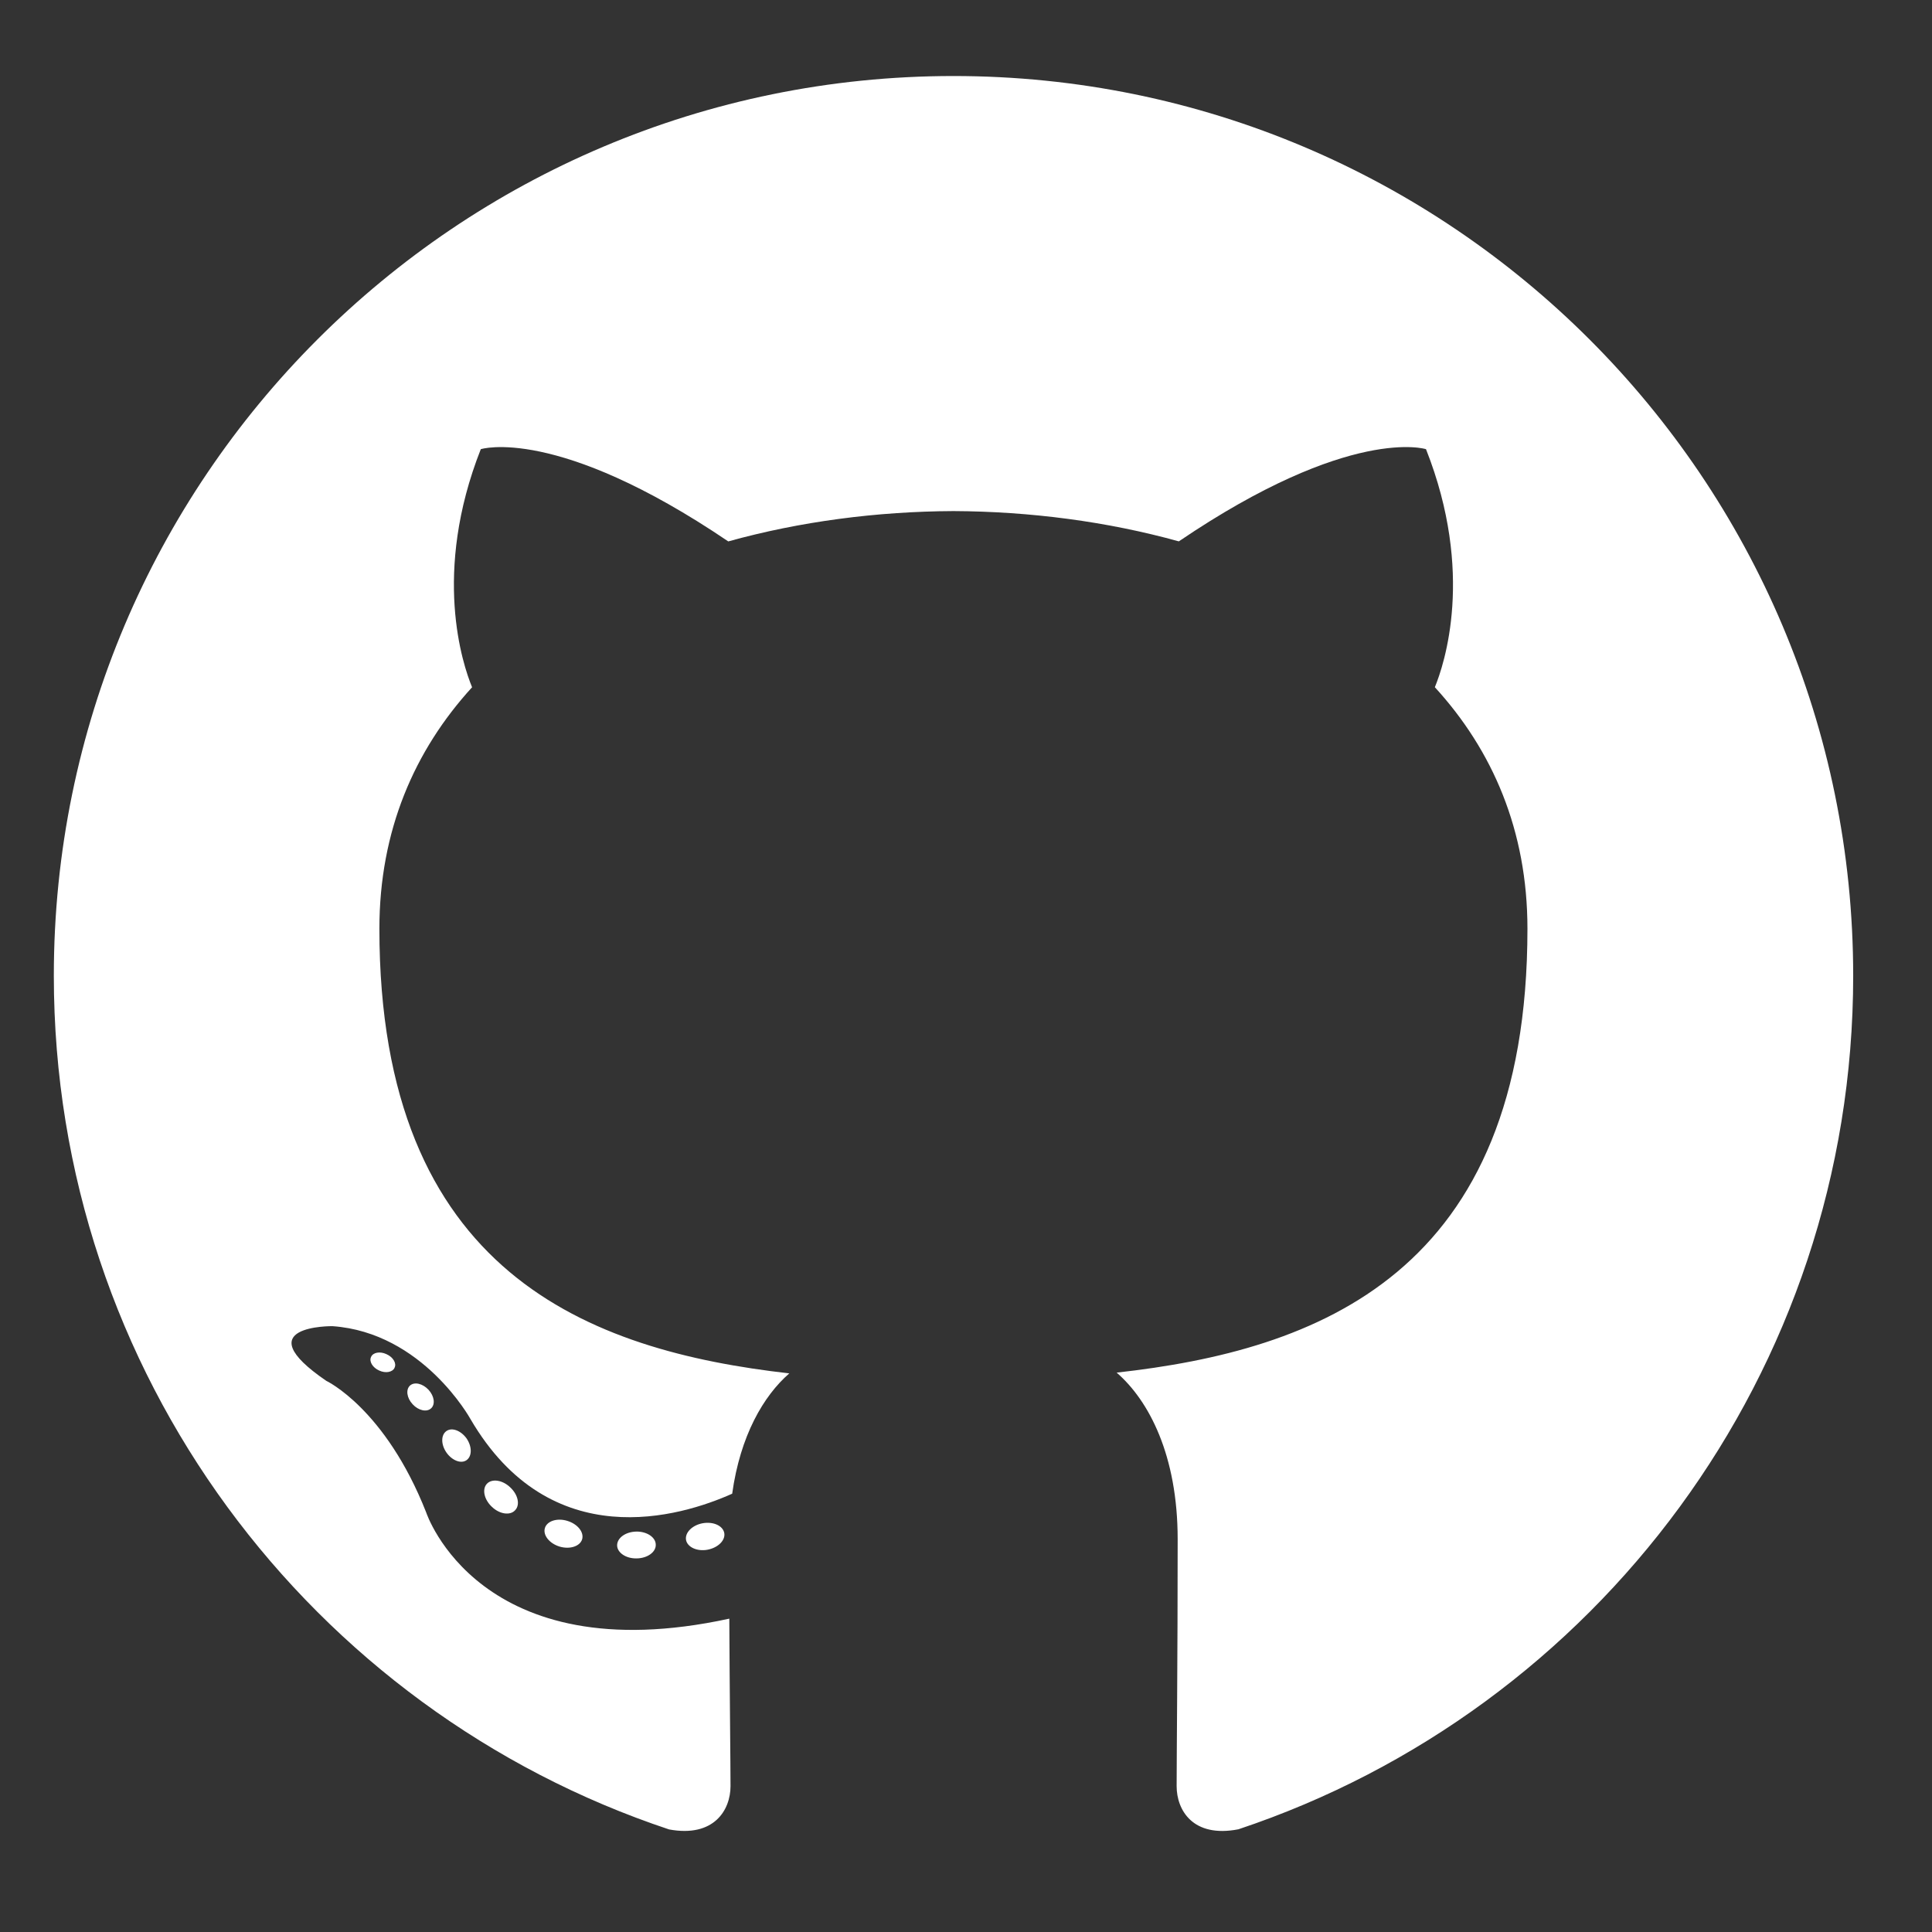 <svg width="43" height="43" viewBox="0 0 43 43" fill="none" xmlns="http://www.w3.org/2000/svg">
<rect x="0" y="0" width="43" height="43" fill="#333333" stroke="none"/>
<path fill-rule="evenodd" clip-rule="evenodd" d="M21.221 1.692C10.164 1.692 1.198 10.657 1.198 21.716C1.198 30.564 6.935 38.069 14.891 40.717C15.892 40.903 16.259 40.283 16.259 39.754C16.259 39.276 16.24 37.699 16.232 36.026C10.661 37.237 9.486 33.663 9.486 33.663C8.575 31.349 7.262 30.733 7.262 30.733C5.445 29.491 7.399 29.516 7.399 29.516C9.41 29.657 10.469 31.58 10.469 31.58C12.255 34.64 15.153 33.756 16.296 33.245C16.476 31.95 16.994 31.067 17.567 30.567C13.12 30.061 8.444 28.344 8.444 20.671C8.444 18.485 9.226 16.699 10.507 15.296C10.299 14.792 9.614 12.755 10.701 9.997C10.701 9.997 12.382 9.459 16.209 12.05C17.806 11.606 19.519 11.383 21.221 11.375C22.922 11.383 24.637 11.605 26.237 12.049C30.059 9.458 31.738 9.997 31.738 9.997C32.828 12.754 32.143 14.791 31.935 15.295C33.219 16.698 33.996 18.484 33.996 20.67C33.996 28.361 29.311 30.054 24.853 30.55C25.571 31.172 26.211 32.391 26.211 34.258C26.211 36.938 26.188 39.094 26.188 39.754C26.188 40.286 26.549 40.911 27.563 40.714C35.515 38.063 41.246 30.56 41.246 21.716C41.245 10.658 32.28 1.692 21.221 1.692Z" fill="white"/>
<path d="M8.782 30.442C8.738 30.541 8.581 30.571 8.438 30.503C8.293 30.438 8.211 30.302 8.258 30.202C8.301 30.1 8.458 30.071 8.603 30.14C8.749 30.205 8.832 30.342 8.781 30.442L8.782 30.442ZM9.593 31.346C9.498 31.435 9.311 31.394 9.184 31.254C9.053 31.114 9.028 30.928 9.125 30.838C9.224 30.75 9.405 30.791 9.537 30.931C9.667 31.072 9.693 31.257 9.593 31.347L9.593 31.346ZM10.383 32.499C10.26 32.585 10.059 32.505 9.935 32.327C9.812 32.148 9.812 31.935 9.938 31.849C10.062 31.764 10.26 31.841 10.386 32.017C10.508 32.198 10.508 32.412 10.383 32.499ZM11.464 33.614C11.354 33.735 11.12 33.702 10.949 33.538C10.774 33.376 10.726 33.146 10.835 33.026C10.947 32.904 11.182 32.938 11.354 33.102C11.529 33.263 11.582 33.493 11.464 33.614L11.464 33.614ZM12.956 34.261C12.907 34.417 12.682 34.489 12.455 34.422C12.229 34.353 12.081 34.17 12.127 34.011C12.173 33.853 12.4 33.779 12.628 33.85C12.855 33.919 13.003 34.101 12.956 34.261ZM14.595 34.38C14.601 34.545 14.408 34.682 14.171 34.685C13.931 34.691 13.737 34.557 13.735 34.395C13.735 34.228 13.923 34.093 14.162 34.088C14.4 34.084 14.595 34.217 14.595 34.38L14.595 34.38ZM16.12 34.121C16.148 34.282 15.983 34.447 15.746 34.492C15.514 34.535 15.299 34.434 15.269 34.275C15.24 34.11 15.409 33.944 15.641 33.902C15.878 33.861 16.09 33.958 16.12 34.121Z" fill="white"/>
</svg>
